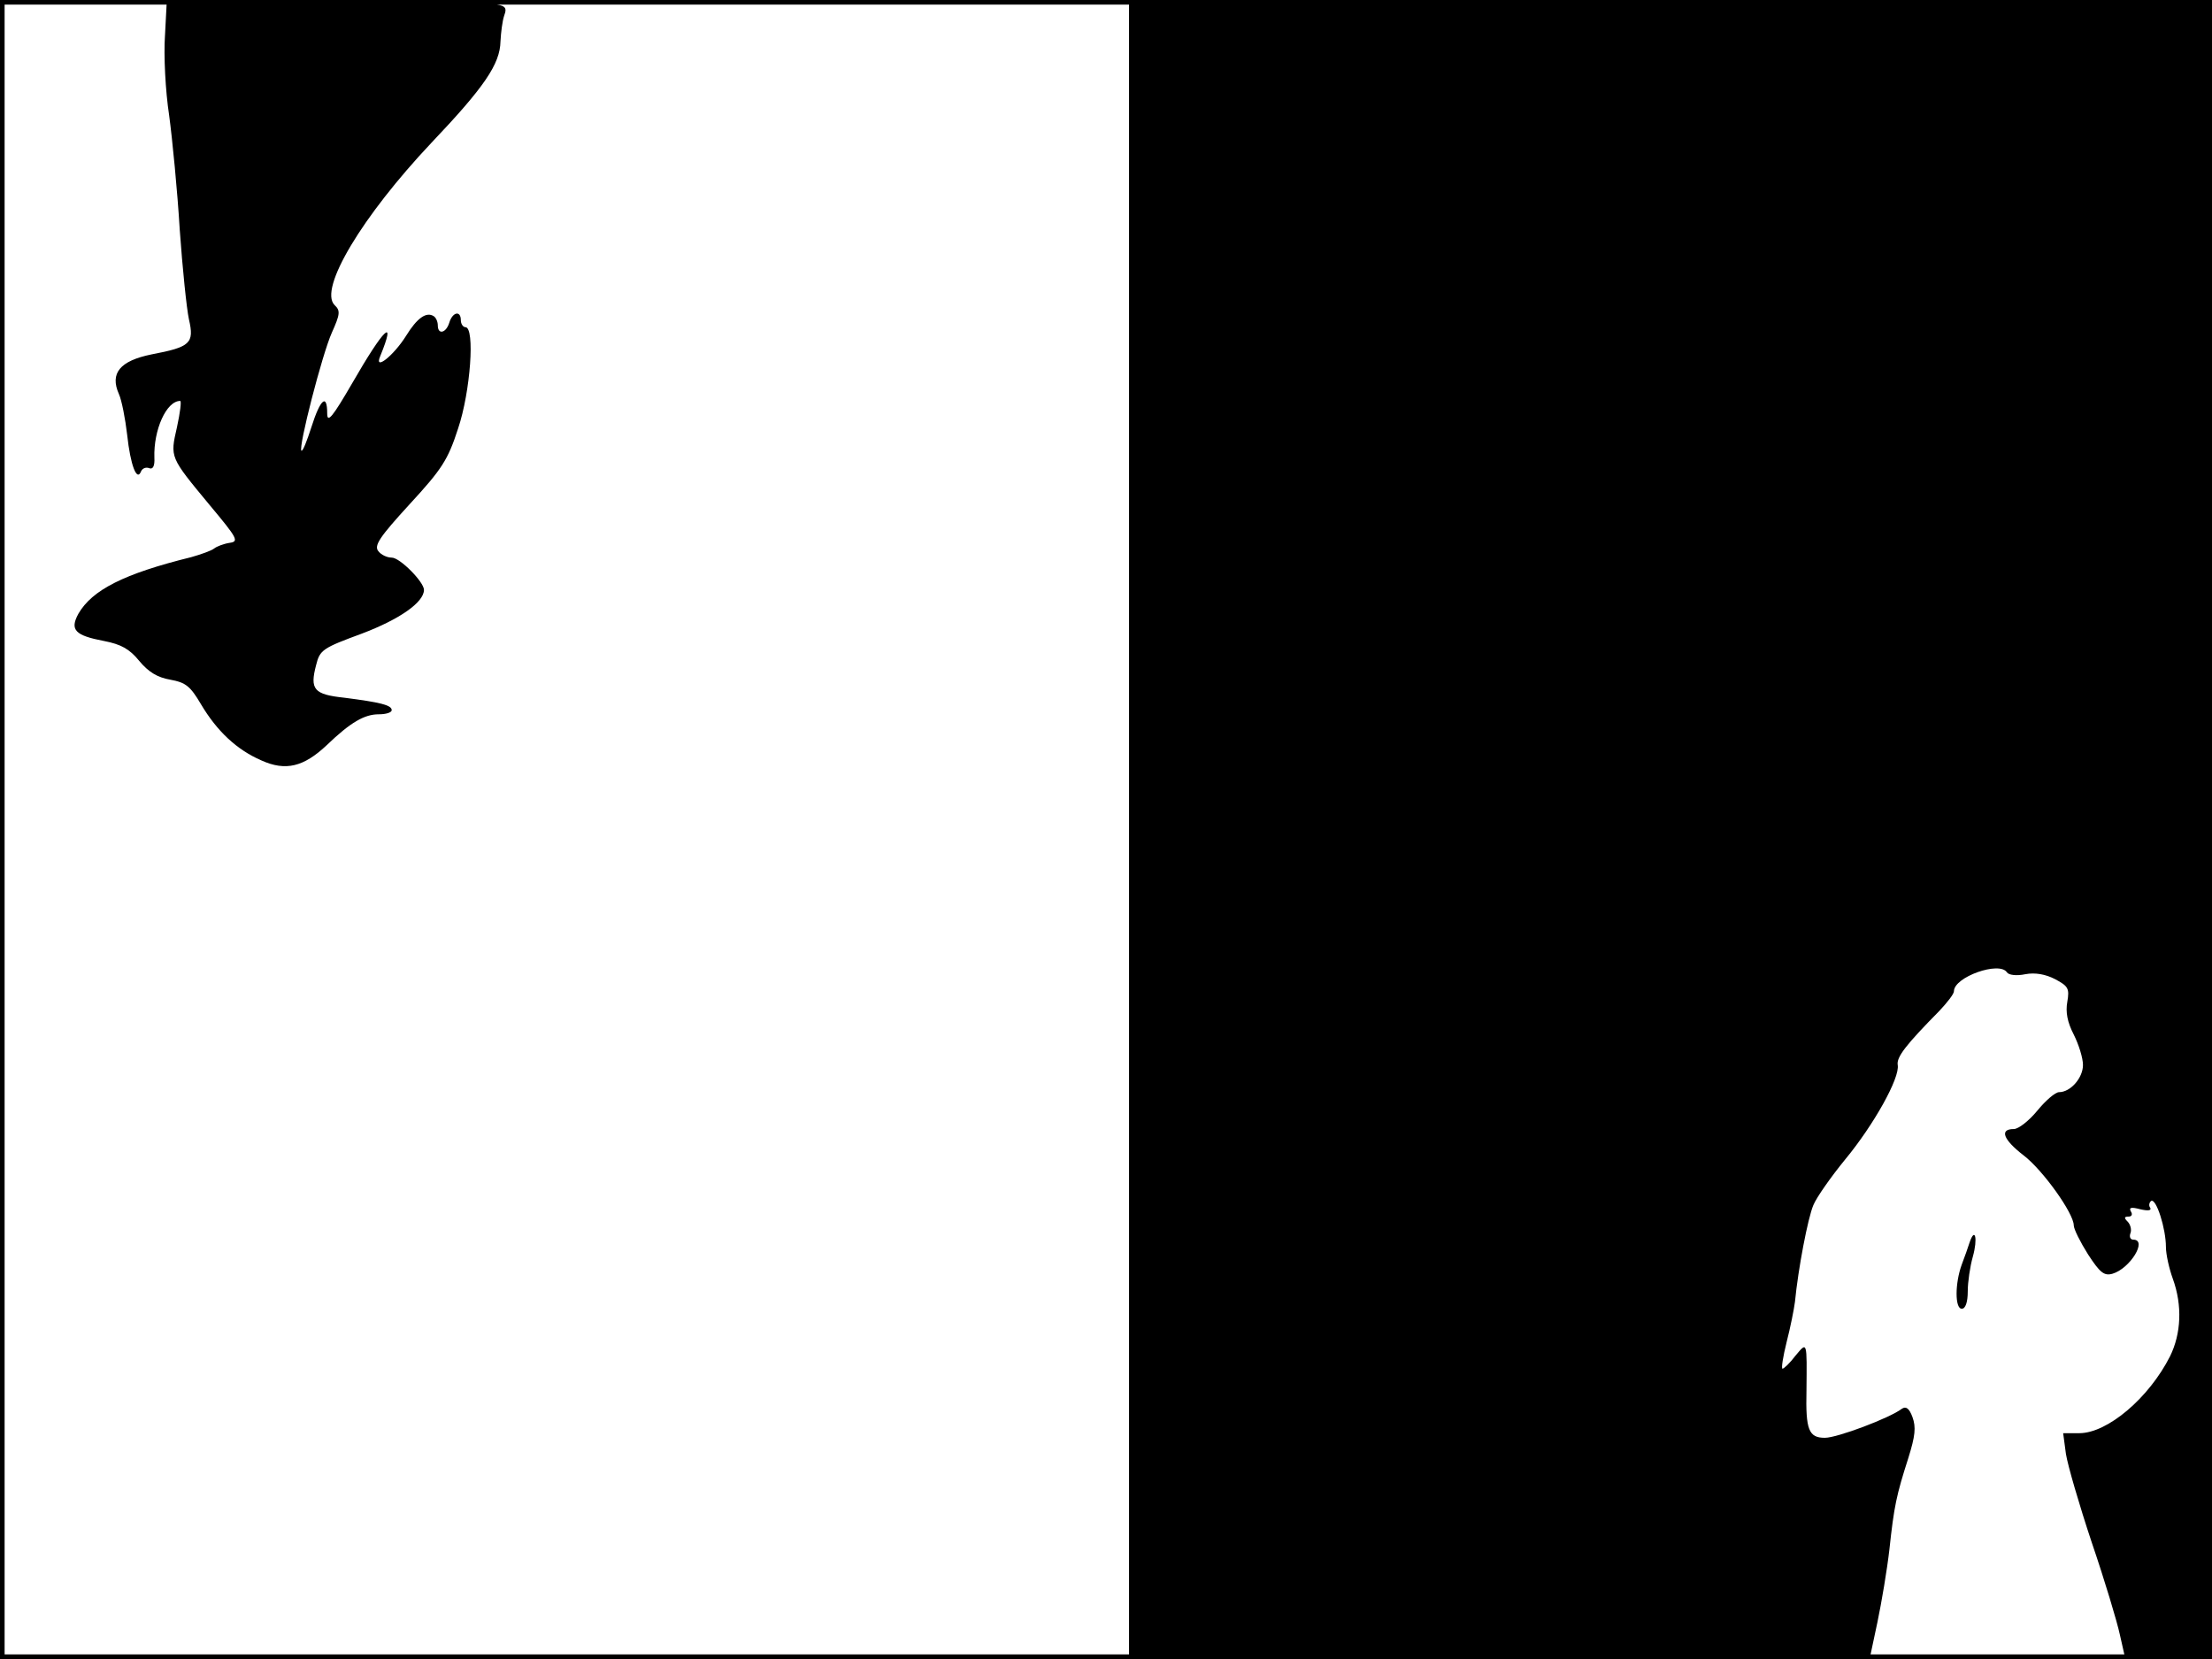 <?xml version="1.0" standalone="no"?>
<!DOCTYPE svg PUBLIC "-//W3C//DTD SVG 20010904//EN"
 "http://www.w3.org/TR/2001/REC-SVG-20010904/DTD/svg10.dtd">
<svg version="1.0" xmlns="http://www.w3.org/2000/svg"
 width="480pt" height="360pt" viewBox="0 0 480 360"
 preserveAspectRatio="xMidYMid meet">
<rect width="1" height="360" fill="#000000"/>
<rect x="479" width="1" height="360" fill="#000000"/>
<rect width="480" height="1" fill="#000000"/>
<rect y="359" width="480" height="1" fill="#000000"/>
<g transform="translate(0,360) scale(0.1,-0.1)"
fill="#000000" stroke="none">
<path d="M358 3523 c-3 -43 1 -121 9 -173 7 -52 18 -164 23 -248 6 -85 15
-172 20 -195 12 -52 3 -60 -81 -76 -69 -14 -91 -41 -71 -86 6 -13 14 -54 18
-89 7 -65 21 -102 30 -79 3 7 11 10 18 7 8 -3 12 5 11 23 -2 60 26 123 56 123
3 0 0 -25 -7 -57 -15 -66 -16 -64 71 -169 61 -73 64 -79 43 -82 -13 -2 -28 -8
-33 -12 -6 -5 -29 -13 -50 -19 -146 -36 -215 -71 -245 -123 -19 -35 -7 -47 56
-59 36 -7 55 -17 76 -43 20 -24 39 -36 68 -41 33 -6 43 -14 66 -53 35 -59 78
-99 131 -122 53 -24 92 -14 142 33 52 50 82 67 113 67 16 0 28 4 28 9 0 11
-25 17 -103 27 -66 7 -75 18 -61 71 8 33 15 37 99 68 82 31 135 68 135 95 0
17 -52 70 -70 70 -10 0 -23 6 -29 14 -10 12 3 31 68 102 70 76 83 96 105 164
27 80 37 220 16 220 -5 0 -10 7 -10 15 0 22 -18 18 -25 -5 -7 -23 -25 -27 -25
-6 0 8 -4 17 -9 20 -16 10 -36 -4 -60 -43 -27 -43 -70 -77 -56 -44 36 88 8 61
-61 -59 -43 -74 -54 -87 -54 -65 0 44 -15 31 -34 -29 -10 -31 -19 -54 -22 -52
-7 7 45 209 66 256 18 40 19 48 6 60 -35 35 60 193 210 352 115 121 149 171
150 220 1 19 4 44 8 56 7 19 3 22 -31 27 -21 4 -187 7 -369 7 l-332 0 -4 -77z"/>
<path d="M2450 1800 l0 -1800 803 0 804 0 17 80 c9 43 21 114 26 158 10 93 15
117 41 198 15 48 17 67 9 89 -7 19 -14 24 -23 18 -26 -20 -140 -63 -167 -63
-35 0 -42 17 -40 102 1 109 2 107 -24 76 -12 -16 -25 -28 -28 -28 -3 0 1 26 9
58 8 31 16 71 18 87 7 72 28 182 40 210 7 17 38 61 69 99 62 75 119 177 114
205 -3 17 18 44 90 117 17 18 32 37 32 43 0 31 99 66 115 41 4 -6 21 -8 40 -4
21 4 44 0 65 -11 28 -15 31 -20 26 -49 -4 -22 0 -44 14 -71 11 -22 20 -51 20
-66 0 -28 -27 -59 -52 -59 -8 0 -29 -18 -47 -40 -18 -22 -41 -40 -51 -40 -32
0 -23 -23 21 -57 42 -32 109 -126 109 -152 0 -8 14 -36 31 -63 26 -40 35 -47
53 -42 38 11 77 74 45 74 -6 0 -9 6 -6 14 3 7 0 19 -6 25 -8 8 -8 11 2 11 7 0
9 5 5 11 -5 9 1 10 20 5 17 -4 25 -3 22 3 -4 5 -2 12 2 15 11 6 32 -60 32
-100 0 -16 7 -47 15 -69 21 -58 18 -119 -6 -168 -46 -91 -136 -167 -197 -167
l-35 0 6 -45 c4 -25 29 -111 56 -192 28 -82 55 -172 61 -200 l12 -53 94 0 94
0 0 1800 0 1800 -1175 0 -1175 0 0 -1800z"/>
<path d="M4274 904 c-3 -10 -11 -32 -17 -48 -15 -41 -15 -96 0 -96 8 0 13 14
13 38 0 20 5 54 11 75 11 39 5 66 -7 31z"/>
</g>
</svg>
